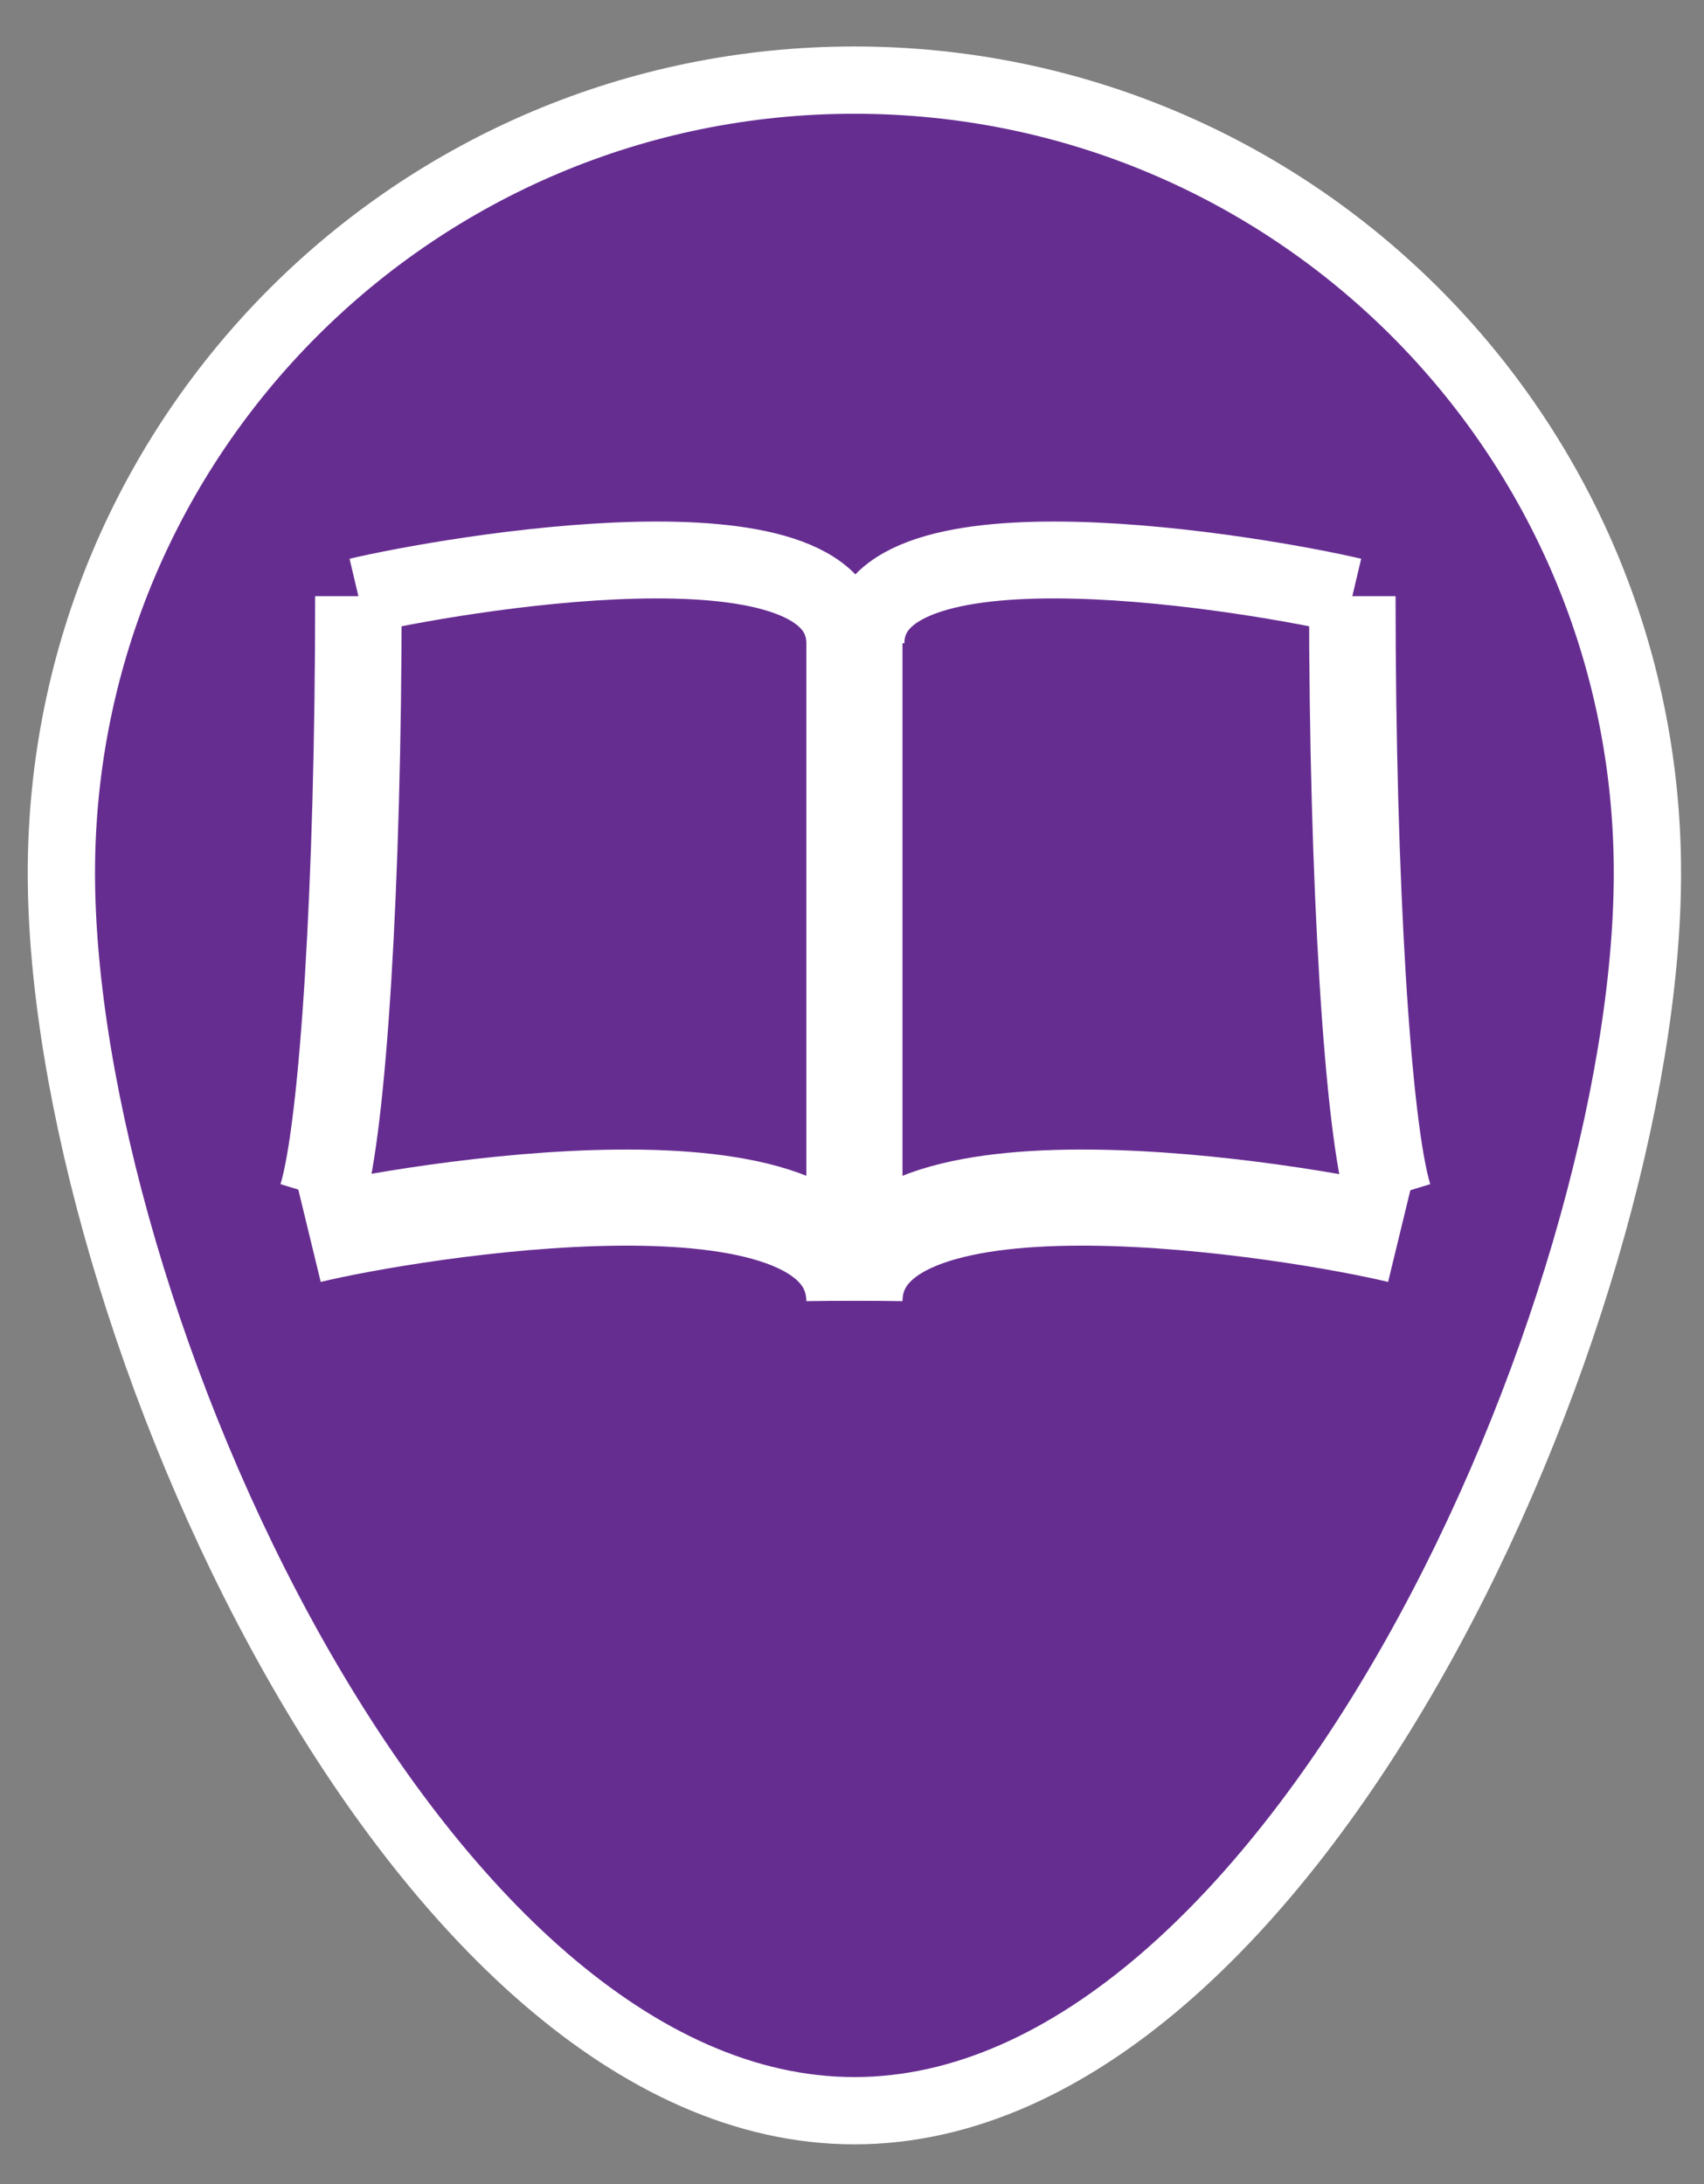 <?xml version="1.0" encoding="UTF-8" standalone="no"?>
<!-- Created with Inkscape (http://www.inkscape.org/) -->

<svg
   xmlns:dc="http://purl.org/dc/elements/1.1/"
   xmlns:cc="http://creativecommons.org/ns#"
   xmlns:rdf="http://www.w3.org/1999/02/22-rdf-syntax-ns#"
   xmlns:svg="http://www.w3.org/2000/svg"
   xmlns="http://www.w3.org/2000/svg"
   xmlns:sodipodi="http://sodipodi.sourceforge.net/DTD/sodipodi-0.dtd"
   xmlns:inkscape="http://www.inkscape.org/namespaces/inkscape"
   width="39"
   height="50"
   id="svg3336"
   version="1.1"
   inkscape:version="0.91 r13725"
   viewBox="0 0 39 50"
   sodipodi:docname="acad.svg">
  <rect x="0" y="0" width="39" height="50" fill="#808080" stroke="none"/>
  <defs
     id="defs3338" />
  <sodipodi:namedview
     id="base"
     pagecolor="#ffffff"
     bordercolor="#666666"
     borderopacity="1.0"
     inkscape:pageopacity="0.0"
     inkscape:pageshadow="2"
     inkscape:zoom="5.5"
     inkscape:cx="-6.0413555"
     inkscape:cy="25.183117"
     inkscape:current-layer="layer2"
     showgrid="true"
     inkscape:document-units="px"
     inkscape:grid-bbox="true"
     inkscape:window-width="1920"
     inkscape:window-height="1017"
     inkscape:window-x="-8"
     inkscape:window-y="-8"
     inkscape:window-maximized="1" />
  <g
     inkscape:groupmode="layer"
     id="layer2"
     inkscape:label="Layer 2"
     transform="translate(0,-14)">
    <g
       style="display:inline;opacity:1"
       id="Layer_6"
       transform="matrix(0.22,0,0,0.22,-47.831,-55.292)">
      <path
         style="fill:#662d91;stroke:#ffffff;stroke-width:7;stroke-miterlimit:10"
         inkscape:connector-curvature="0"
         class="st3"
         d="m 223.8,405.8 c 0,-45.6 36.9,-82.5 82.5,-82.5 45.6,0 82.5,36.9 82.5,82.5 0,45.6 -36.9,128.8 -82.5,128.8 -45.6,0 -82.5,-83.2 -82.5,-128.8 z"
         id="path3364" />
      <path
         style="fill:none;stroke:#ffffff;stroke-width:8;stroke-miterlimit:10"
         inkscape:connector-curvature="0"
         class="st2"
         d="m 305.3,381.9 c 0,-14.3 -41.3,-7.1 -50.6,-4.9"
         id="path3366" />
      <path
         style="fill:none;stroke:#ffffff;stroke-width:10;stroke-miterlimit:10"
         inkscape:connector-curvature="0"
         class="st4"
         d="m 306.3,450.3 c -0.2,-17 -46.4,-9.3 -56.7,-6.8"
         id="path3368" />
      <line
         style="fill:none;stroke:#ffffff;stroke-width:10;stroke-miterlimit:10"
         class="st4"
         x1="306.3"
         y1="381.9"
         x2="306.3"
         y2="450.3"
         id="line3370" />
      <path
         style="fill:none;stroke:#ffffff;stroke-width:8;stroke-miterlimit:10"
         inkscape:connector-curvature="0"
         class="st2"
         d="m 307.5,381.9 c 0,-14.3 41.3,-7.1 50.6,-4.9"
         id="path3372" />
      <path
         style="fill:none;stroke:#ffffff;stroke-width:10;stroke-miterlimit:10"
         inkscape:connector-curvature="0"
         class="st4"
         d="m 306.3,450.3 c 0.2,-17 46.4,-9.3 56.7,-6.8"
         id="path3374" />
      <line
         style="fill:none;stroke:#ffffff;stroke-width:10;stroke-miterlimit:10"
         class="st4"
         x1="306.3"
         y1="377.6"
         x2="306.3"
         y2="450.3"
         id="line3376" />
      <path
         style="fill:none;stroke:#ffffff;stroke-width:9;stroke-miterlimit:10"
         inkscape:connector-curvature="0"
         class="st1"
         d="m 254.7,377 c 0,30 -1.6,55.3 -3.8,62.5"
         id="path3378" />
      <path
         style="fill:none;stroke:#ffffff;stroke-width:9;stroke-miterlimit:10"
         inkscape:connector-curvature="0"
         class="st1"
         d="m 358.1,377 c 0,30 1.6,55.3 3.8,62.5"
         id="path3380" />
    </g>
  </g>
  <style
     id="style3346"
     type="text/css">
	.st0{fill:#DA1C5C;stroke:#FFFFFF;stroke-width:7;stroke-miterlimit:10;}
	.st1{fill:none;stroke:#FFFFFF;stroke-width:9;stroke-miterlimit:10;}
	.st2{fill:none;stroke:#FFFFFF;stroke-width:8;stroke-miterlimit:10;}
	.st3{fill:#662D91;stroke:#FFFFFF;stroke-width:7;stroke-miterlimit:10;}
	.st4{fill:none;stroke:#FFFFFF;stroke-width:10;stroke-miterlimit:10;}
	.st5{fill:#EF4136;stroke:#FFFFFF;stroke-width:7;stroke-miterlimit:10;}
	.st6{fill:#726658;stroke:#FFFFFF;stroke-width:7;stroke-miterlimit:10;}
	.st7{fill:#FFFFFF;stroke:#FFFFFF;stroke-width:8;stroke-miterlimit:10;}
	.st8{fill:#FFFFFF;stroke:#FFFFFF;stroke-width:3;stroke-miterlimit:10;}
	.st9{fill:#FFFFFF;stroke:#FFFFFF;stroke-width:0.25;stroke-miterlimit:10;}
	.st10{fill:#1C75BC;stroke:#FFFFFF;stroke-width:7;stroke-miterlimit:10;}
	.st11{fill:none;stroke:#FFFFFF;stroke-width:7;stroke-miterlimit:10;}
	.st12{opacity:0.85;}
	.st13{fill:#00A14B;stroke:#FFFFFF;stroke-width:7;stroke-miterlimit:10;}
</style>
</svg>

